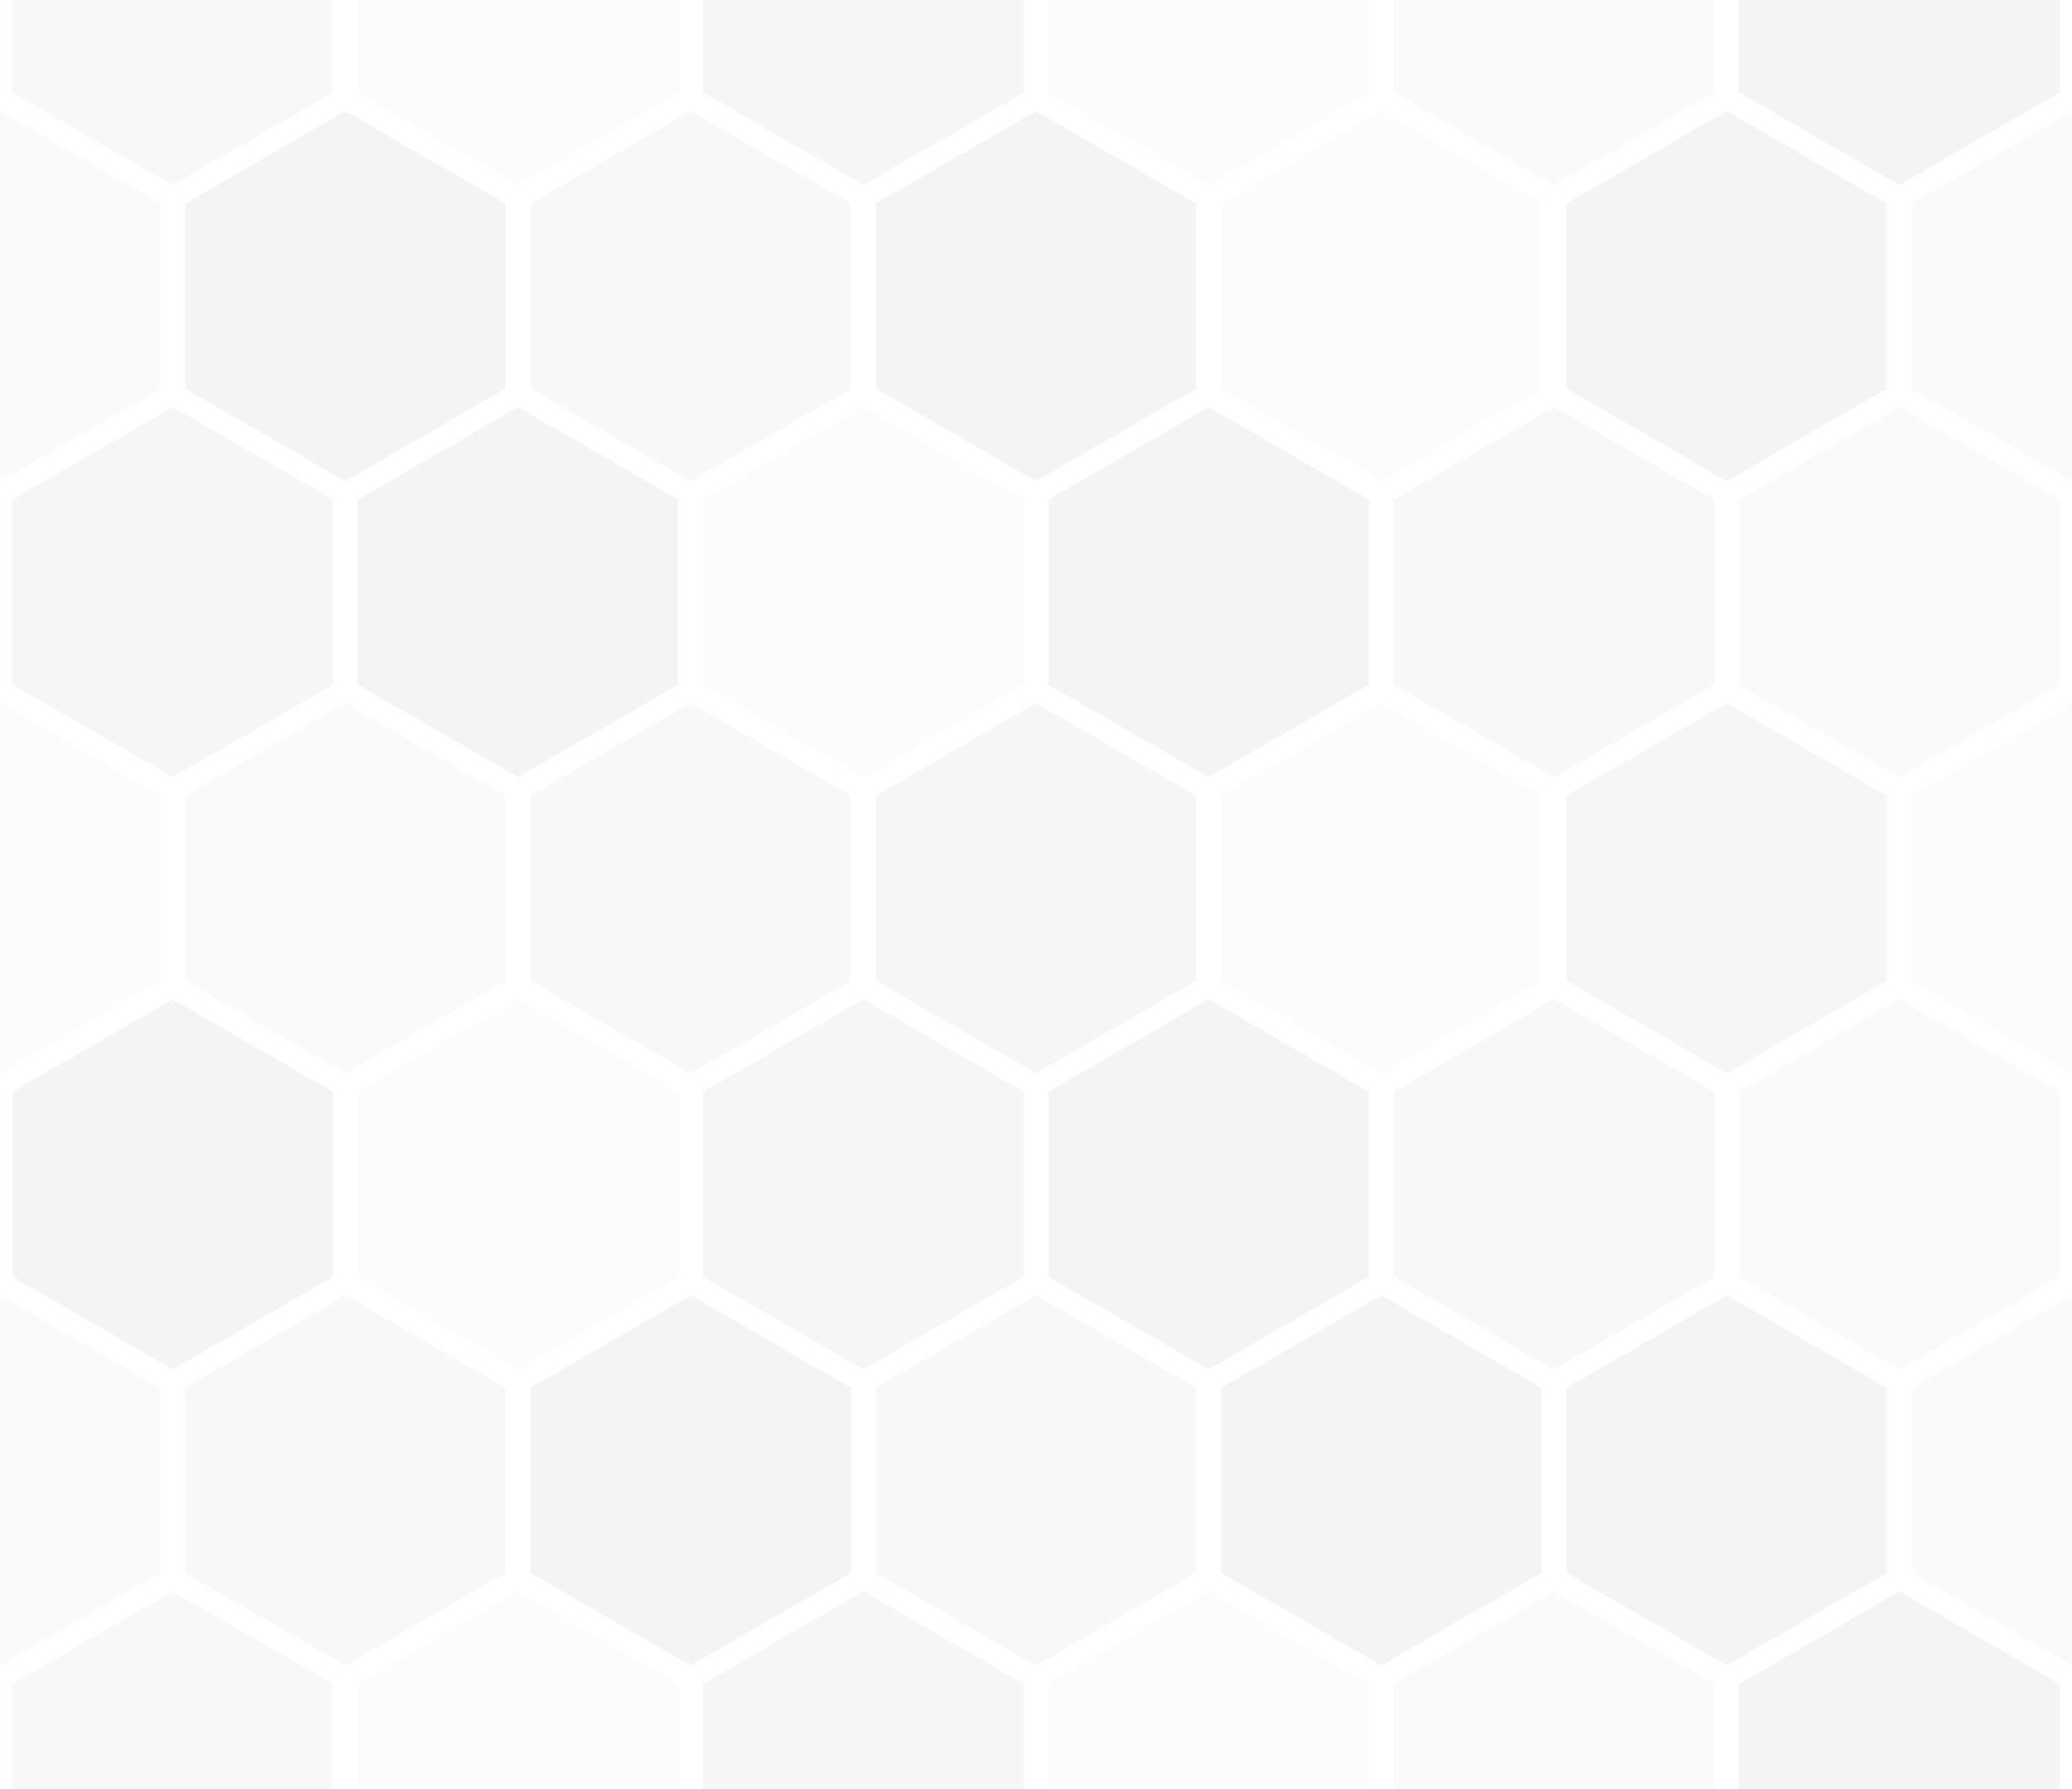 <?xml version="1.0" encoding="UTF-8"?>
<svg width="168px" height="145px" viewBox="0 0 168 145" version="1.1" xmlns="http://www.w3.org/2000/svg" xmlns:xlink="http://www.w3.org/1999/xlink">
    <title>hexagons</title>
    <g id="hexagons" stroke="none" stroke-width="1" fill="none" fill-rule="evenodd" opacity="0.07">
        <g id="all" transform="translate(-15, -15)">
            <g id="Group" transform="translate(14, 0)">
                <polygon id="Polygon" fill="#959595" points="15 0 27.99 7.5 27.99 22.5 15 30 2.01 22.5 2.01 7.5"></polygon>
                <polygon id="Polygon" fill="#D5D5D5" points="43 0 55.99 7.5 55.99 22.5 43 30 30.01 22.5 30.01 7.5"></polygon>
                <polygon id="Polygon" fill="#717171" points="71 0 83.99 7.5 83.99 22.5 71 30 58.01 22.5 58.01 7.5"></polygon>
                <polygon id="Polygon" fill="#D5D5D5" points="99 0 111.99 7.5 111.99 22.5 99 30 86.01 22.5 86.01 7.5"></polygon>
                <polygon id="Polygon" fill="#BABABA" points="127 0 139.99 7.5 139.99 22.5 127 30 114.01 22.5 114.01 7.5"></polygon>
                <polygon id="Polygon" fill="#595959" points="155 0 167.99 7.5 167.99 22.5 155 30 142.01 22.5 142.01 7.5"></polygon>
            </g>
            <g id="Group" transform="translate(0, 24)">
                <polygon id="Polygon" fill="#BABABA" points="15 0 27.99 7.5 27.99 22.5 15 30 2.01 22.5 2.01 7.5"></polygon>
                <polygon id="Polygon" fill="#595959" points="43 0 55.99 7.5 55.99 22.5 43 30 30.01 22.5 30.01 7.5"></polygon>
                <polygon id="Polygon" fill="#959595" points="71 0 83.99 7.5 83.99 22.5 71 30 58.01 22.5 58.01 7.5"></polygon>
                <polygon id="Polygon" fill="#595959" points="99 0 111.99 7.5 111.99 22.5 99 30 86.01 22.5 86.01 7.5"></polygon>
                <polygon id="Polygon" fill="#D5D5D5" points="127 0 139.99 7.5 139.99 22.5 127 30 114.01 22.5 114.01 7.5"></polygon>
                <polygon id="Polygon" fill="#595959" points="155 0 167.99 7.5 167.99 22.5 155 30 142.01 22.5 142.01 7.5"></polygon>
                <polygon id="Polygon" fill="#BABABA" points="183 0 195.99 7.5 195.99 22.5 183 30 170.01 22.5 170.01 7.5"></polygon>
            </g>
            <g id="Group" transform="translate(14, 48)">
                <polygon id="Polygon" fill="#717171" points="15 0 27.99 7.5 27.99 22.5 15 30 2.01 22.5 2.01 7.5"></polygon>
                <polygon id="Polygon" fill="#595959" points="43 0 55.99 7.5 55.99 22.5 43 30 30.01 22.5 30.01 7.5"></polygon>
                <polygon id="Polygon" fill="#D5D5D5" points="71 0 83.99 7.5 83.99 22.5 71 30 58.01 22.5 58.01 7.5"></polygon>
                <polygon id="Polygon" fill="#595959" points="99 0 111.99 7.5 111.99 22.5 99 30 86.01 22.5 86.01 7.5"></polygon>
                <polygon id="Polygon" fill="#959595" points="127 0 139.99 7.5 139.99 22.5 127 30 114.01 22.5 114.01 7.5"></polygon>
                <polygon id="Polygon" fill="#BABABA" points="155 0 167.99 7.5 167.99 22.5 155 30 142.01 22.5 142.01 7.5"></polygon>
            </g>
            <g id="Group" transform="translate(0, 72)">
                <polygon id="Polygon" fill="#D5D5D5" points="15 0 27.99 7.5 27.99 22.5 15 30 2.01 22.5 2.01 7.5"></polygon>
                <polygon id="Polygon" fill="#BABABA" points="43 0 55.99 7.5 55.99 22.5 43 30 30.01 22.5 30.01 7.5"></polygon>
                <polygon id="Polygon" fill="#959595" points="71 0 83.99 7.5 83.99 22.5 71 30 58.01 22.5 58.01 7.5"></polygon>
                <polygon id="Polygon" fill="#717171" points="99 0 111.99 7.5 111.99 22.5 99 30 86.01 22.5 86.01 7.5"></polygon>
                <polygon id="Polygon" fill="#D5D5D5" points="127 0 139.99 7.5 139.99 22.5 127 30 114.01 22.5 114.01 7.5"></polygon>
                <polygon id="Polygon" fill="#717171" points="155 0 167.99 7.5 167.99 22.5 155 30 142.01 22.5 142.01 7.5"></polygon>
                <polygon id="Polygon" fill="#D5D5D5" points="183 0 195.99 7.5 195.99 22.5 183 30 170.01 22.5 170.01 7.5"></polygon>
            </g>
            <g id="Group" transform="translate(14, 96)">
                <polygon id="Polygon" fill="#595959" points="15 0 27.99 7.5 27.99 22.5 15 30 2.01 22.5 2.01 7.5"></polygon>
                <polygon id="Polygon" fill="#D5D5D5" points="43 0 55.99 7.5 55.99 22.5 43 30 30.01 22.5 30.01 7.5"></polygon>
                <polygon id="Polygon" fill="#717171" points="71 0 83.99 7.5 83.99 22.5 71 30 58.01 22.5 58.01 7.5"></polygon>
                <polygon id="Polygon" fill="#595959" points="99 0 111.99 7.5 111.99 22.5 99 30 86.01 22.5 86.01 7.5"></polygon>
                <polygon id="Polygon" fill="#959595" points="127 0 139.99 7.5 139.99 22.5 127 30 114.01 22.5 114.01 7.5"></polygon>
                <polygon id="Polygon" fill="#BABABA" points="155 0 167.99 7.5 167.99 22.5 155 30 142.01 22.5 142.01 7.5"></polygon>
            </g>
            <g id="Group" transform="translate(0, 120)">
                <polygon id="Polygon" fill="#BABABA" points="15 0 27.99 7.5 27.99 22.5 15 30 2.01 22.5 2.01 7.5"></polygon>
                <polygon id="Polygon" fill="#959595" points="43 0 55.99 7.5 55.99 22.5 43 30 30.01 22.5 30.01 7.5"></polygon>
                <polygon id="Polygon" fill="#595959" points="71 0 83.99 7.5 83.99 22.5 71 30 58.01 22.5 58.01 7.5"></polygon>
                <polygon id="Polygon" fill="#959595" points="99 0 111.99 7.5 111.99 22.5 99 30 86.01 22.5 86.01 7.5"></polygon>
                <polygon id="Polygon" fill="#595959" points="127 0 139.99 7.5 139.99 22.5 127 30 114.01 22.5 114.01 7.5"></polygon>
                <polygon id="Polygon" fill="#595959" points="155 0 167.99 7.5 167.99 22.5 155 30 142.01 22.5 142.01 7.5"></polygon>
                <polygon id="Polygon" fill="#BABABA" points="183 0 195.99 7.5 195.99 22.5 183 30 170.01 22.5 170.01 7.5"></polygon>
            </g>
            <g id="Group" transform="translate(14, 144)">
                <polygon id="Polygon" fill="#959595" points="15 0 27.99 7.5 27.99 22.5 15 30 2.01 22.5 2.01 7.5"></polygon>
                <polygon id="Polygon" fill="#D5D5D5" points="43 0 55.99 7.5 55.99 22.5 43 30 30.01 22.5 30.01 7.5"></polygon>
                <polygon id="Polygon" fill="#717171" points="71 0 83.99 7.5 83.99 22.5 71 30 58.01 22.5 58.01 7.5"></polygon>
                <polygon id="Polygon" fill="#D5D5D5" points="99 0 111.99 7.5 111.99 22.5 99 30 86.01 22.5 86.01 7.5"></polygon>
                <polygon id="Polygon" fill="#BABABA" points="127 0 139.99 7.5 139.99 22.5 127 30 114.01 22.5 114.01 7.5"></polygon>
                <polygon id="Polygon" fill="#595959" points="155 0 167.99 7.5 167.99 22.5 155 30 142.01 22.5 142.01 7.5"></polygon>
            </g>
        </g>
    </g>
</svg>